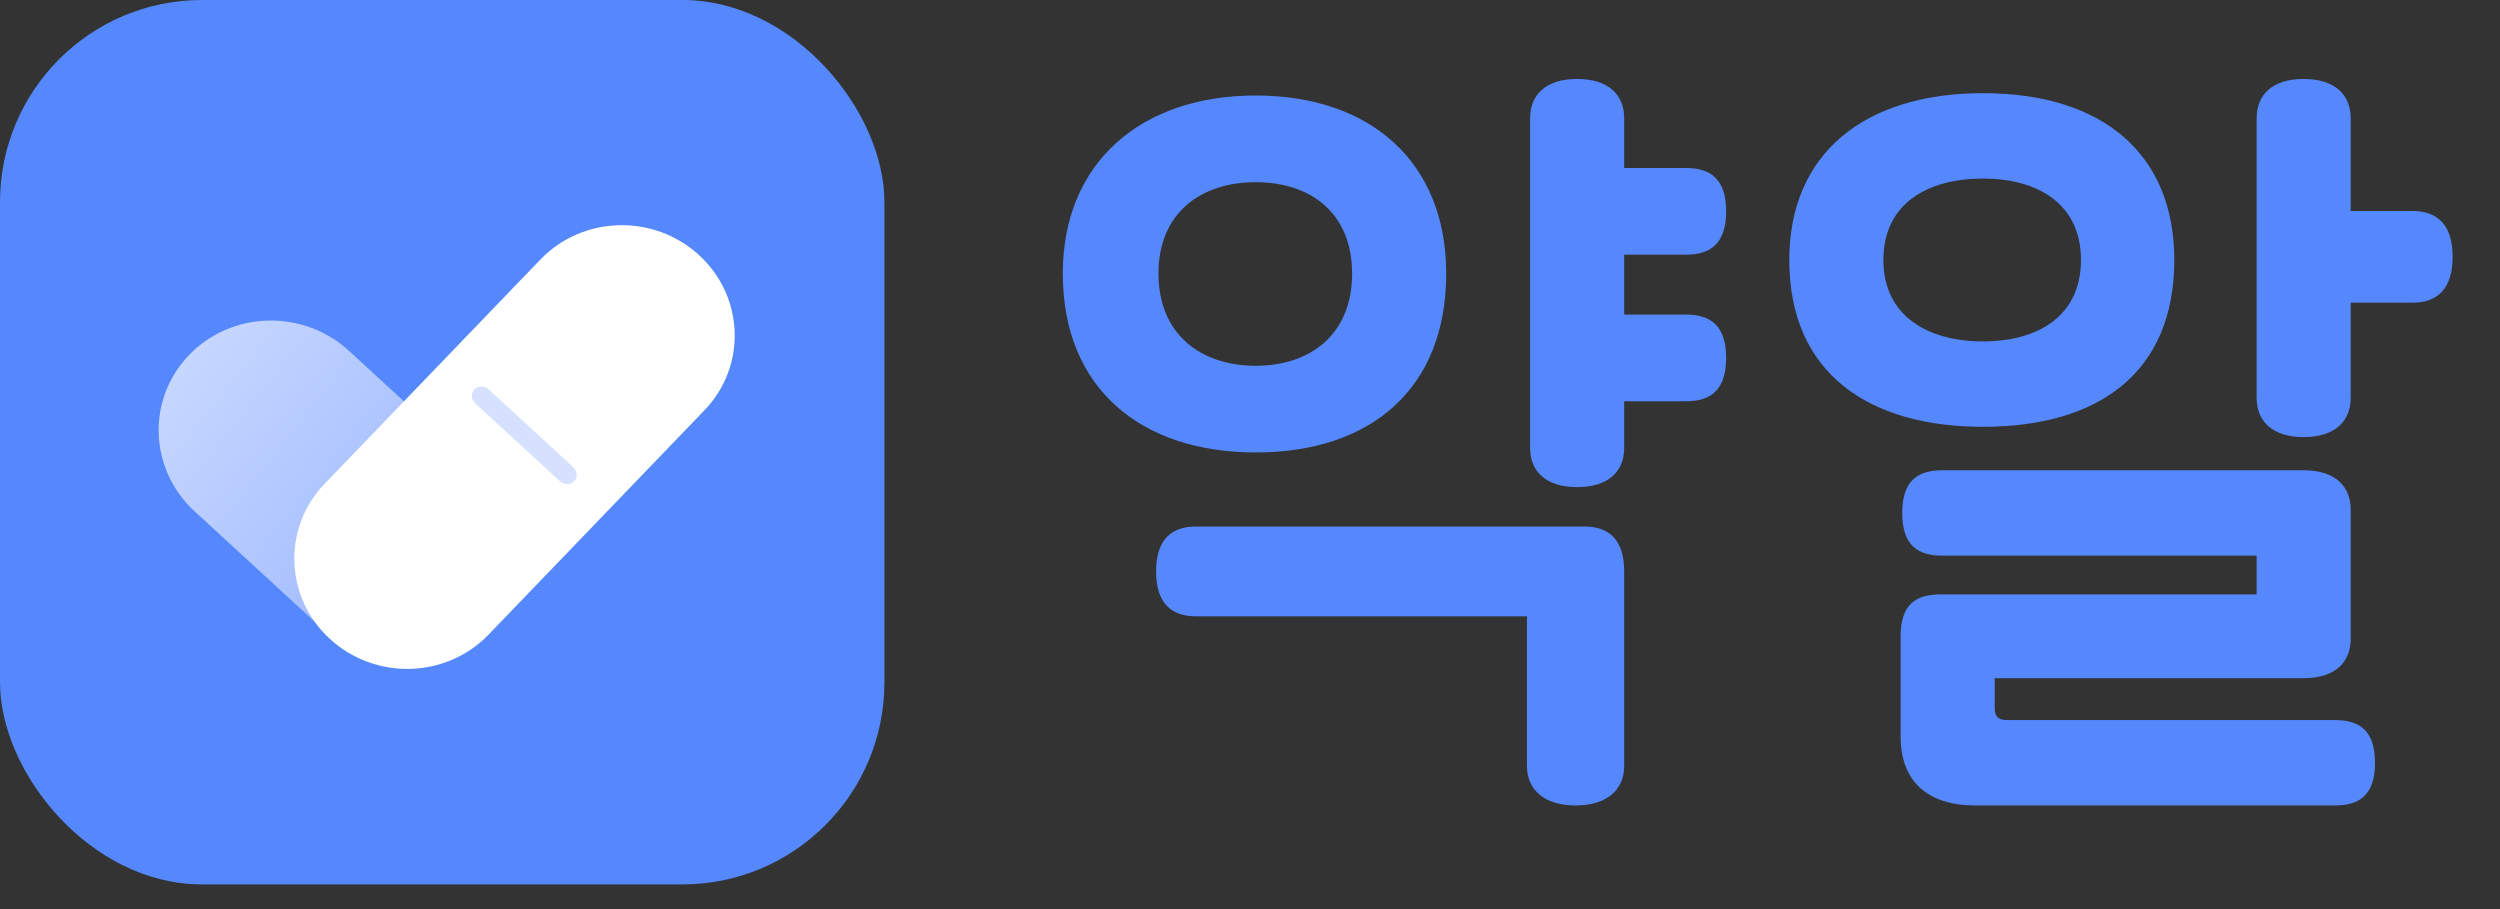 <svg width="99" height="36" viewBox="0 0 99 36" fill="none" xmlns="http://www.w3.org/2000/svg">
<rect x="0" y="0" width="99" height="36" fill="#333333" stroke="none"/>
<rect width="35.023" height="35.023" rx="8" fill="#5588FD"/>
<path d="M7.707 20.249L13.013 25.127C14.823 26.79 17.66 26.716 19.348 24.961C21.036 23.207 20.938 20.436 19.128 18.772L13.821 13.895C12.011 12.231 9.175 12.305 7.486 14.06C5.798 15.815 5.897 18.586 7.707 20.249Z" fill="url(#paint0_linear_5363_151878)"/>
<path d="M21.4 10.277L12.854 19.159C11.176 20.903 11.27 23.652 13.064 25.301C14.858 26.949 17.672 26.872 19.349 25.129L27.896 16.247C29.573 14.503 29.479 11.754 27.685 10.105C25.892 8.457 23.078 8.534 21.4 10.277Z" fill="white"/>
<path d="M22.69 18.49L19.365 15.434C19.192 15.275 18.936 15.265 18.794 15.413L18.776 15.431C18.634 15.578 18.66 15.827 18.834 15.987L22.159 19.043C22.332 19.203 22.588 19.212 22.73 19.065L22.747 19.047C22.89 18.899 22.864 18.65 22.69 18.49Z" fill="#D5E1FF"/>
<path d="M89.362 22.004H76.911C75.948 22.004 75.328 21.597 75.328 20.313C75.328 19.03 75.948 18.623 76.911 18.623H91.225C92.467 18.623 93.088 19.249 93.088 20.188V25.291C93.088 26.23 92.467 26.856 91.225 26.856H78.991V28.046C78.991 28.39 79.147 28.515 79.488 28.515H92.467C93.429 28.515 94.05 28.922 94.05 30.206C94.05 31.489 93.429 31.896 92.467 31.896H78.215C76.321 31.896 75.265 30.926 75.265 29.173V25.197C75.265 23.913 75.886 23.538 76.849 23.538H89.362V22.004ZM70.856 10.296C70.856 6.101 73.806 3.69 78.526 3.69C83.276 3.69 86.102 6.101 86.102 10.296C86.102 14.772 83.09 16.901 78.526 16.901C73.992 16.901 70.856 14.772 70.856 10.296ZM89.362 15.743V4.692C89.362 3.753 89.983 3.127 91.225 3.127C92.467 3.127 93.088 3.753 93.088 4.692V8.355H95.54C96.503 8.355 97.124 8.887 97.124 10.171C97.124 11.454 96.503 11.986 95.54 11.986H93.088V15.743C93.088 16.682 92.467 17.308 91.225 17.308C89.983 17.308 89.362 16.682 89.362 15.743ZM82.407 10.296C82.407 8.073 80.699 7.071 78.526 7.071C76.352 7.071 74.582 8.042 74.582 10.296C74.582 12.518 76.352 13.52 78.526 13.52C80.699 13.52 82.407 12.518 82.407 10.296Z" fill="#5588FD"/>
<path d="M42.087 10.834C42.087 6.434 45.192 3.782 49.725 3.782C54.289 3.782 57.27 6.434 57.27 10.834C57.27 15.39 54.289 17.917 49.725 17.917C45.192 17.917 42.087 15.39 42.087 10.834ZM60.468 24.407H47.365C46.403 24.407 45.782 23.908 45.782 22.629C45.782 21.349 46.403 20.85 47.365 20.85H62.735C63.697 20.85 64.318 21.349 64.318 22.629V30.336C64.318 31.272 63.635 31.896 62.393 31.896C61.151 31.896 60.468 31.272 60.468 30.336V24.407ZM60.592 17.73V4.687C60.592 3.751 61.213 3.127 62.455 3.127C63.697 3.127 64.318 3.751 64.318 4.687V6.653H66.771C67.734 6.653 68.355 7.09 68.355 8.369C68.355 9.648 67.734 10.085 66.771 10.085H64.318V12.457H66.771C67.734 12.457 68.355 12.893 68.355 14.173C68.355 15.452 67.734 15.889 66.771 15.889H64.318V17.73C64.318 18.666 63.697 19.29 62.455 19.29C61.213 19.29 60.592 18.666 60.592 17.73ZM53.544 10.834C53.544 8.431 51.899 7.215 49.725 7.215C47.552 7.215 45.875 8.431 45.875 10.834C45.875 13.237 47.552 14.485 49.725 14.485C51.899 14.485 53.544 13.237 53.544 10.834Z" fill="#5588FD"/>
<defs>
<linearGradient id="paint0_linear_5363_151878" x1="3.66" y1="11.047" x2="20.276" y2="24.211" gradientUnits="userSpaceOnUse">
<stop stop-color="#D5E1FF"/>
<stop offset="1" stop-color="#94B2FF"/>
</linearGradient>
</defs>
</svg>
